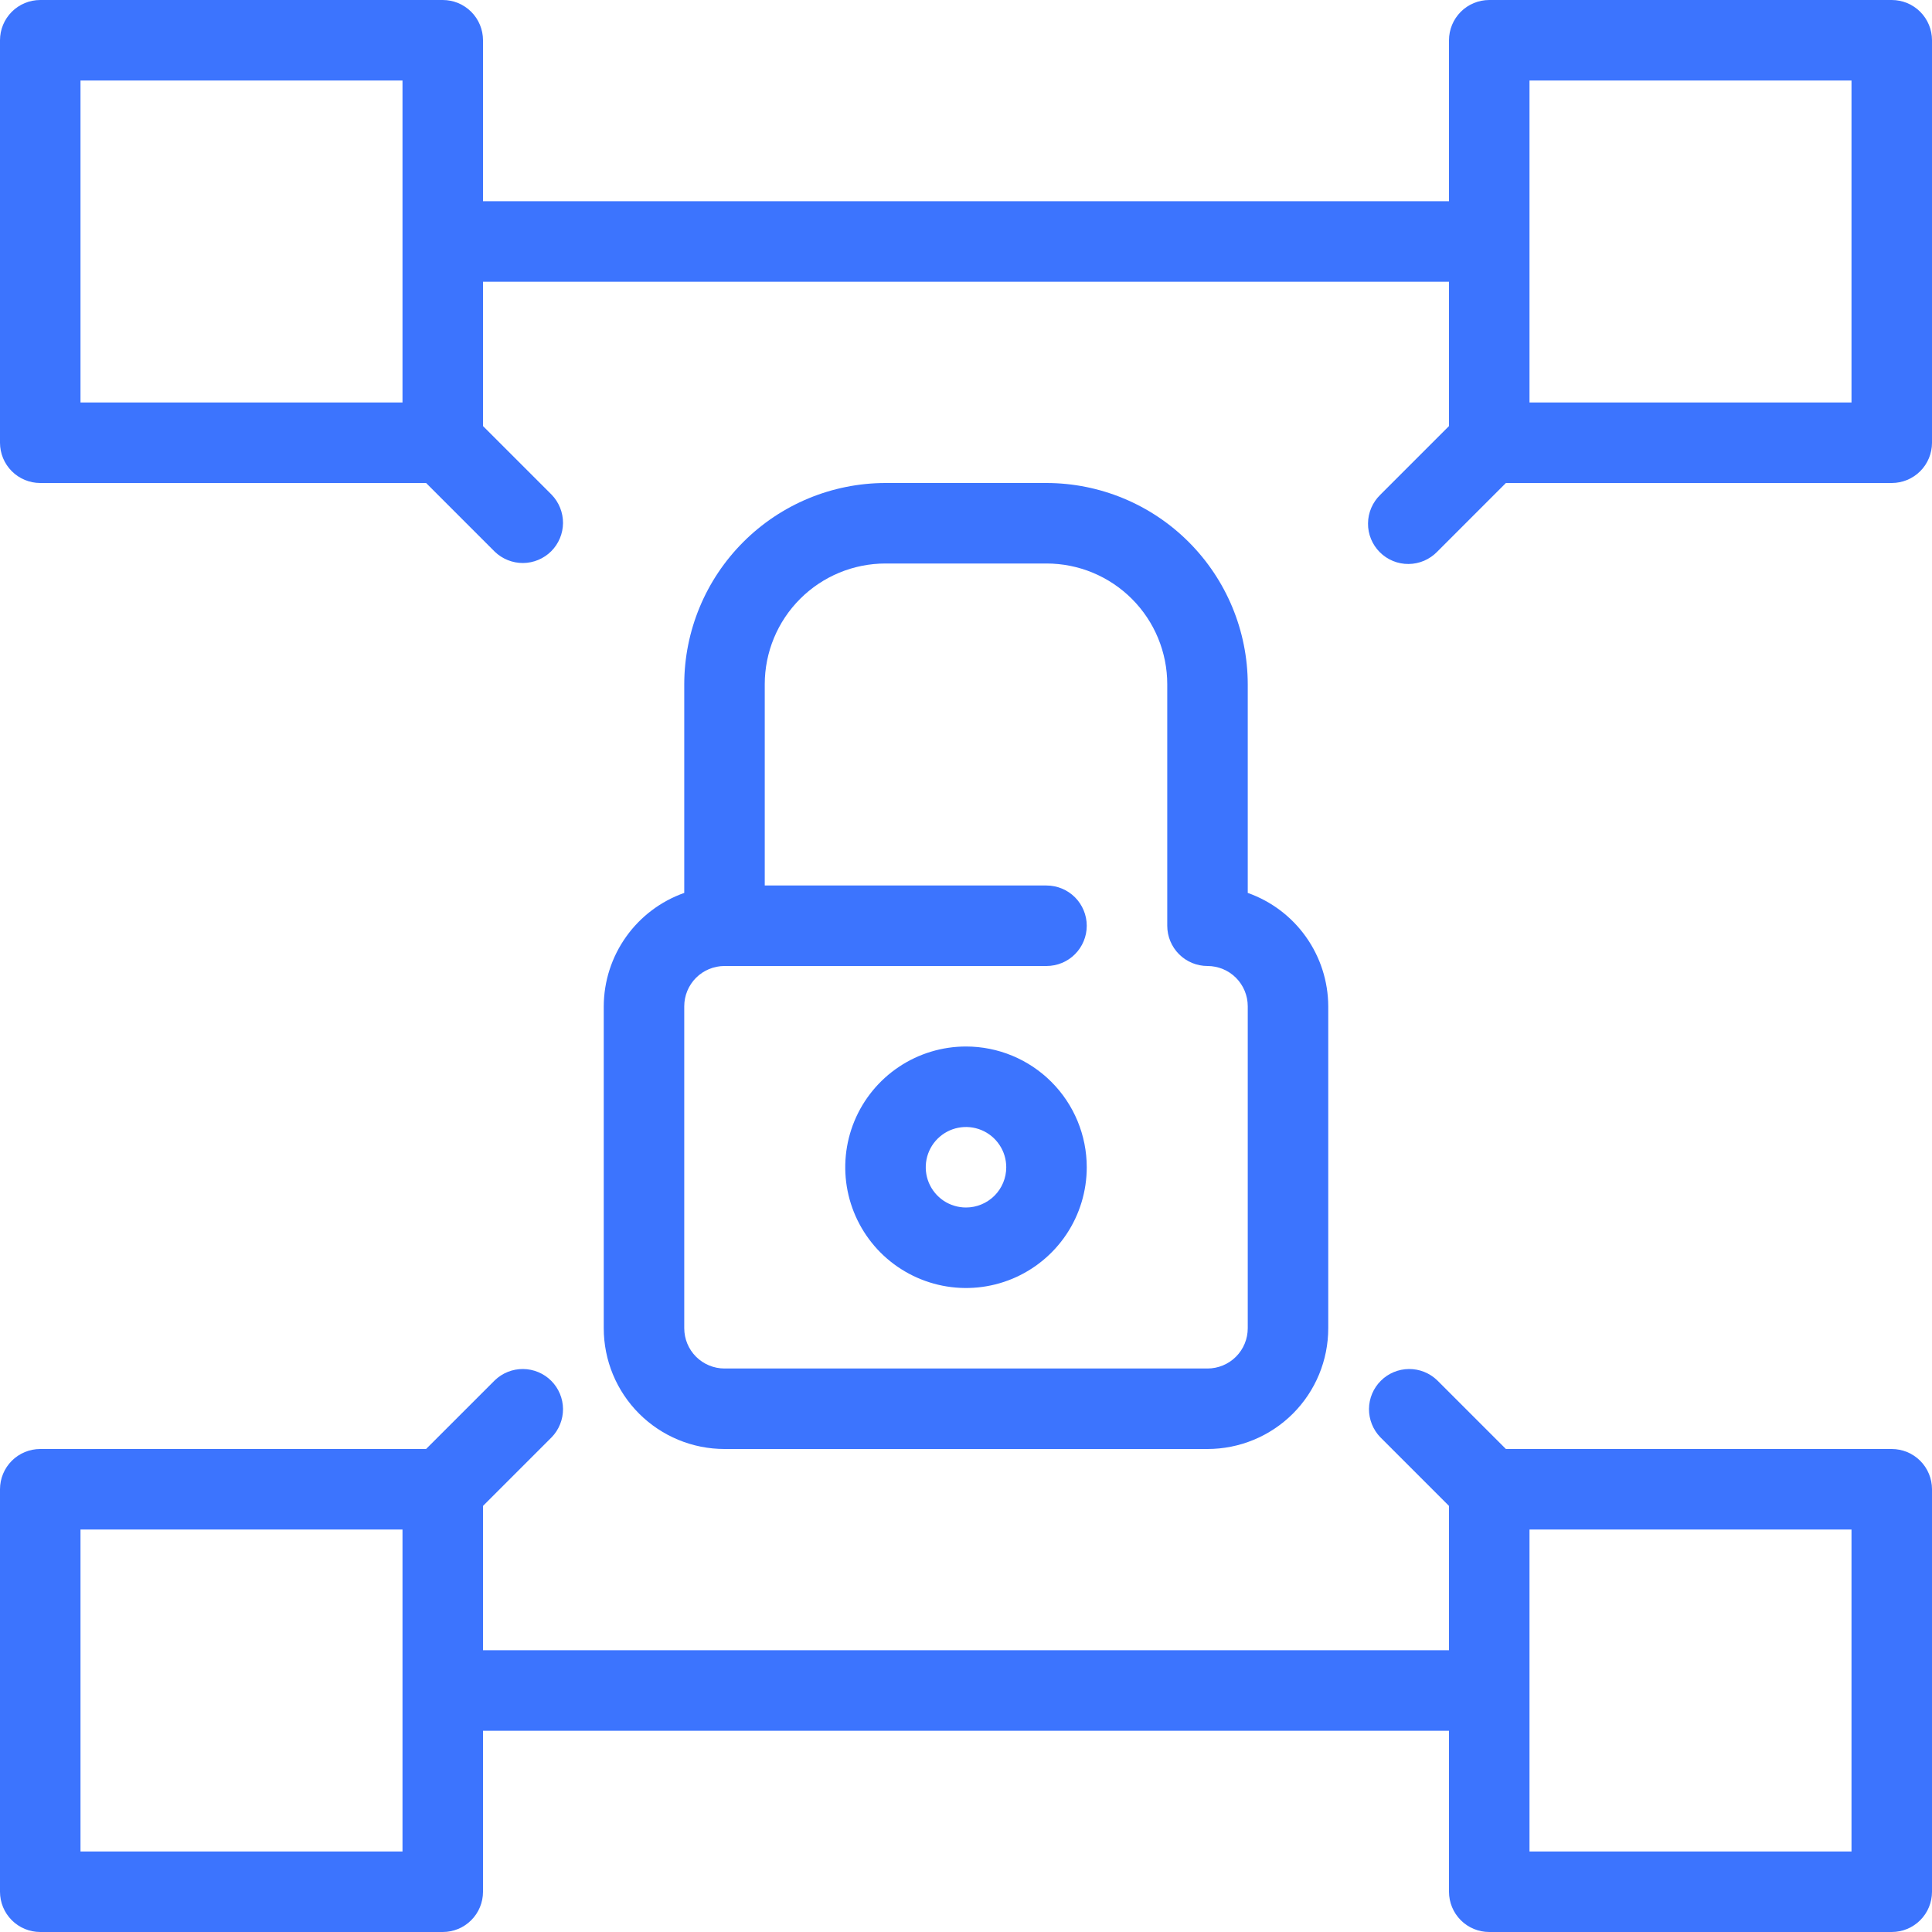 <svg width="60" height="60" viewBox="0 0 60 60" fill="none" xmlns="http://www.w3.org/2000/svg">
<path d="M58.75 0H46.25C45.919 0 45.6 0.132 45.366 0.366C45.132 0.601 45 0.918 45 1.25V6.25H15V1.25C15 0.918 14.868 0.601 14.634 0.366C14.399 0.132 14.082 0 13.75 0L1.25 0C0.918 0 0.601 0.132 0.366 0.366C0.132 0.601 0 0.918 0 1.25L0 13.75C0 14.082 0.132 14.399 0.366 14.634C0.601 14.868 0.918 15 1.25 15H13.232L15.366 17.134C15.602 17.361 15.918 17.487 16.245 17.485C16.573 17.482 16.887 17.35 17.119 17.119C17.35 16.887 17.482 16.573 17.485 16.245C17.487 15.918 17.361 15.602 17.134 15.366L15 13.232V8.75H45V13.232L42.866 15.366C42.747 15.482 42.652 15.62 42.586 15.772C42.521 15.925 42.486 16.088 42.485 16.255C42.483 16.421 42.515 16.585 42.578 16.739C42.641 16.892 42.733 17.032 42.851 17.149C42.968 17.267 43.108 17.359 43.261 17.422C43.415 17.485 43.58 17.517 43.745 17.515C43.911 17.514 44.075 17.479 44.228 17.414C44.38 17.348 44.518 17.253 44.634 17.134L46.767 15H58.75C59.081 15 59.4 14.868 59.634 14.634C59.868 14.399 60 14.082 60 13.75V1.25C60 0.918 59.868 0.601 59.634 0.366C59.4 0.132 59.081 0 58.75 0V0ZM2.5 2.5H12.5V12.5H2.5V2.5ZM57.5 12.5H47.5V2.5H57.5V12.5Z" fill="#3C74FE"/>
<path d="M58.75 45H46.767L44.634 42.867C44.398 42.639 44.082 42.513 43.755 42.516C43.427 42.519 43.113 42.65 42.882 42.882C42.65 43.114 42.518 43.427 42.515 43.755C42.513 44.083 42.639 44.398 42.866 44.634L45 46.768V51.25H15V46.768L17.134 44.634C17.361 44.398 17.487 44.083 17.485 43.755C17.482 43.427 17.35 43.114 17.119 42.882C16.887 42.65 16.573 42.519 16.245 42.516C15.918 42.513 15.602 42.639 15.366 42.867L13.232 45H1.25C0.918 45 0.601 45.132 0.366 45.366C0.132 45.601 0 45.919 0 46.25L0 58.75C0 59.082 0.132 59.4 0.366 59.634C0.601 59.869 0.918 60 1.25 60H13.75C14.082 60 14.399 59.869 14.634 59.634C14.868 59.4 15 59.082 15 58.75V53.75H45V58.75C45 59.082 45.132 59.4 45.366 59.634C45.6 59.869 45.919 60 46.25 60H58.75C59.081 60 59.4 59.869 59.634 59.634C59.868 59.4 60 59.082 60 58.75V46.25C60 45.919 59.868 45.601 59.634 45.366C59.4 45.132 59.081 45 58.75 45ZM12.5 57.5H2.5V47.5H12.5V57.5ZM57.5 57.5H47.5V47.5H57.5V57.5Z" fill="#3C74FE"/>
<path d="M32.5 15H27.5C25.843 15.002 24.254 15.661 23.083 16.833C21.911 18.005 21.252 19.593 21.25 21.25V27.73C20.521 27.988 19.89 28.464 19.443 29.094C18.995 29.724 18.753 30.477 18.75 31.25V41.25C18.75 42.245 19.145 43.199 19.848 43.902C20.552 44.605 21.505 45 22.5 45H37.5C38.495 45 39.448 44.605 40.152 43.902C40.855 43.199 41.25 42.245 41.25 41.25V31.25C41.247 30.477 41.005 29.724 40.557 29.094C40.11 28.464 39.479 27.988 38.75 27.73V21.25C38.748 19.593 38.089 18.005 36.917 16.833C35.746 15.661 34.157 15.002 32.5 15ZM38.75 41.25C38.75 41.582 38.618 41.9 38.384 42.134C38.15 42.368 37.831 42.5 37.5 42.5H22.5C22.169 42.5 21.851 42.368 21.616 42.134C21.382 41.9 21.25 41.582 21.25 41.25V31.25C21.25 30.919 21.382 30.601 21.616 30.366C21.851 30.132 22.169 30 22.5 30H32.5C32.831 30 33.15 29.869 33.384 29.634C33.618 29.4 33.75 29.082 33.75 28.75C33.75 28.419 33.618 28.101 33.384 27.866C33.15 27.632 32.831 27.5 32.5 27.5H23.75V21.25C23.75 20.256 24.145 19.302 24.848 18.599C25.552 17.895 26.505 17.5 27.5 17.5H32.5C33.495 17.5 34.448 17.895 35.152 18.599C35.855 19.302 36.25 20.256 36.25 21.25V28.75C36.25 29.082 36.382 29.4 36.616 29.634C36.85 29.869 37.169 30 37.5 30C37.831 30 38.15 30.132 38.384 30.366C38.618 30.601 38.75 30.919 38.75 31.25V41.25Z" fill="#3C74FE"/>
<path d="M30 32.5C29.258 32.5 28.533 32.72 27.917 33.132C27.3 33.544 26.819 34.13 26.535 34.815C26.252 35.5 26.177 36.254 26.322 36.982C26.467 37.709 26.824 38.377 27.348 38.902C27.873 39.426 28.541 39.783 29.268 39.928C29.996 40.073 30.75 39.999 31.435 39.715C32.12 39.431 32.706 38.95 33.118 38.334C33.53 37.717 33.75 36.992 33.75 36.25C33.75 35.256 33.355 34.302 32.652 33.599C31.948 32.895 30.995 32.5 30 32.5ZM30 37.5C29.753 37.5 29.511 37.427 29.305 37.29C29.1 37.152 28.94 36.957 28.845 36.729C28.75 36.5 28.726 36.249 28.774 36.006C28.822 35.764 28.941 35.541 29.116 35.366C29.291 35.191 29.514 35.072 29.756 35.024C29.999 34.976 30.25 35.001 30.478 35.095C30.707 35.19 30.902 35.35 31.039 35.556C31.177 35.761 31.25 36.003 31.25 36.25C31.25 36.582 31.118 36.9 30.884 37.134C30.649 37.368 30.331 37.5 30 37.5Z" fill="#3C74FE"/>
</svg>
